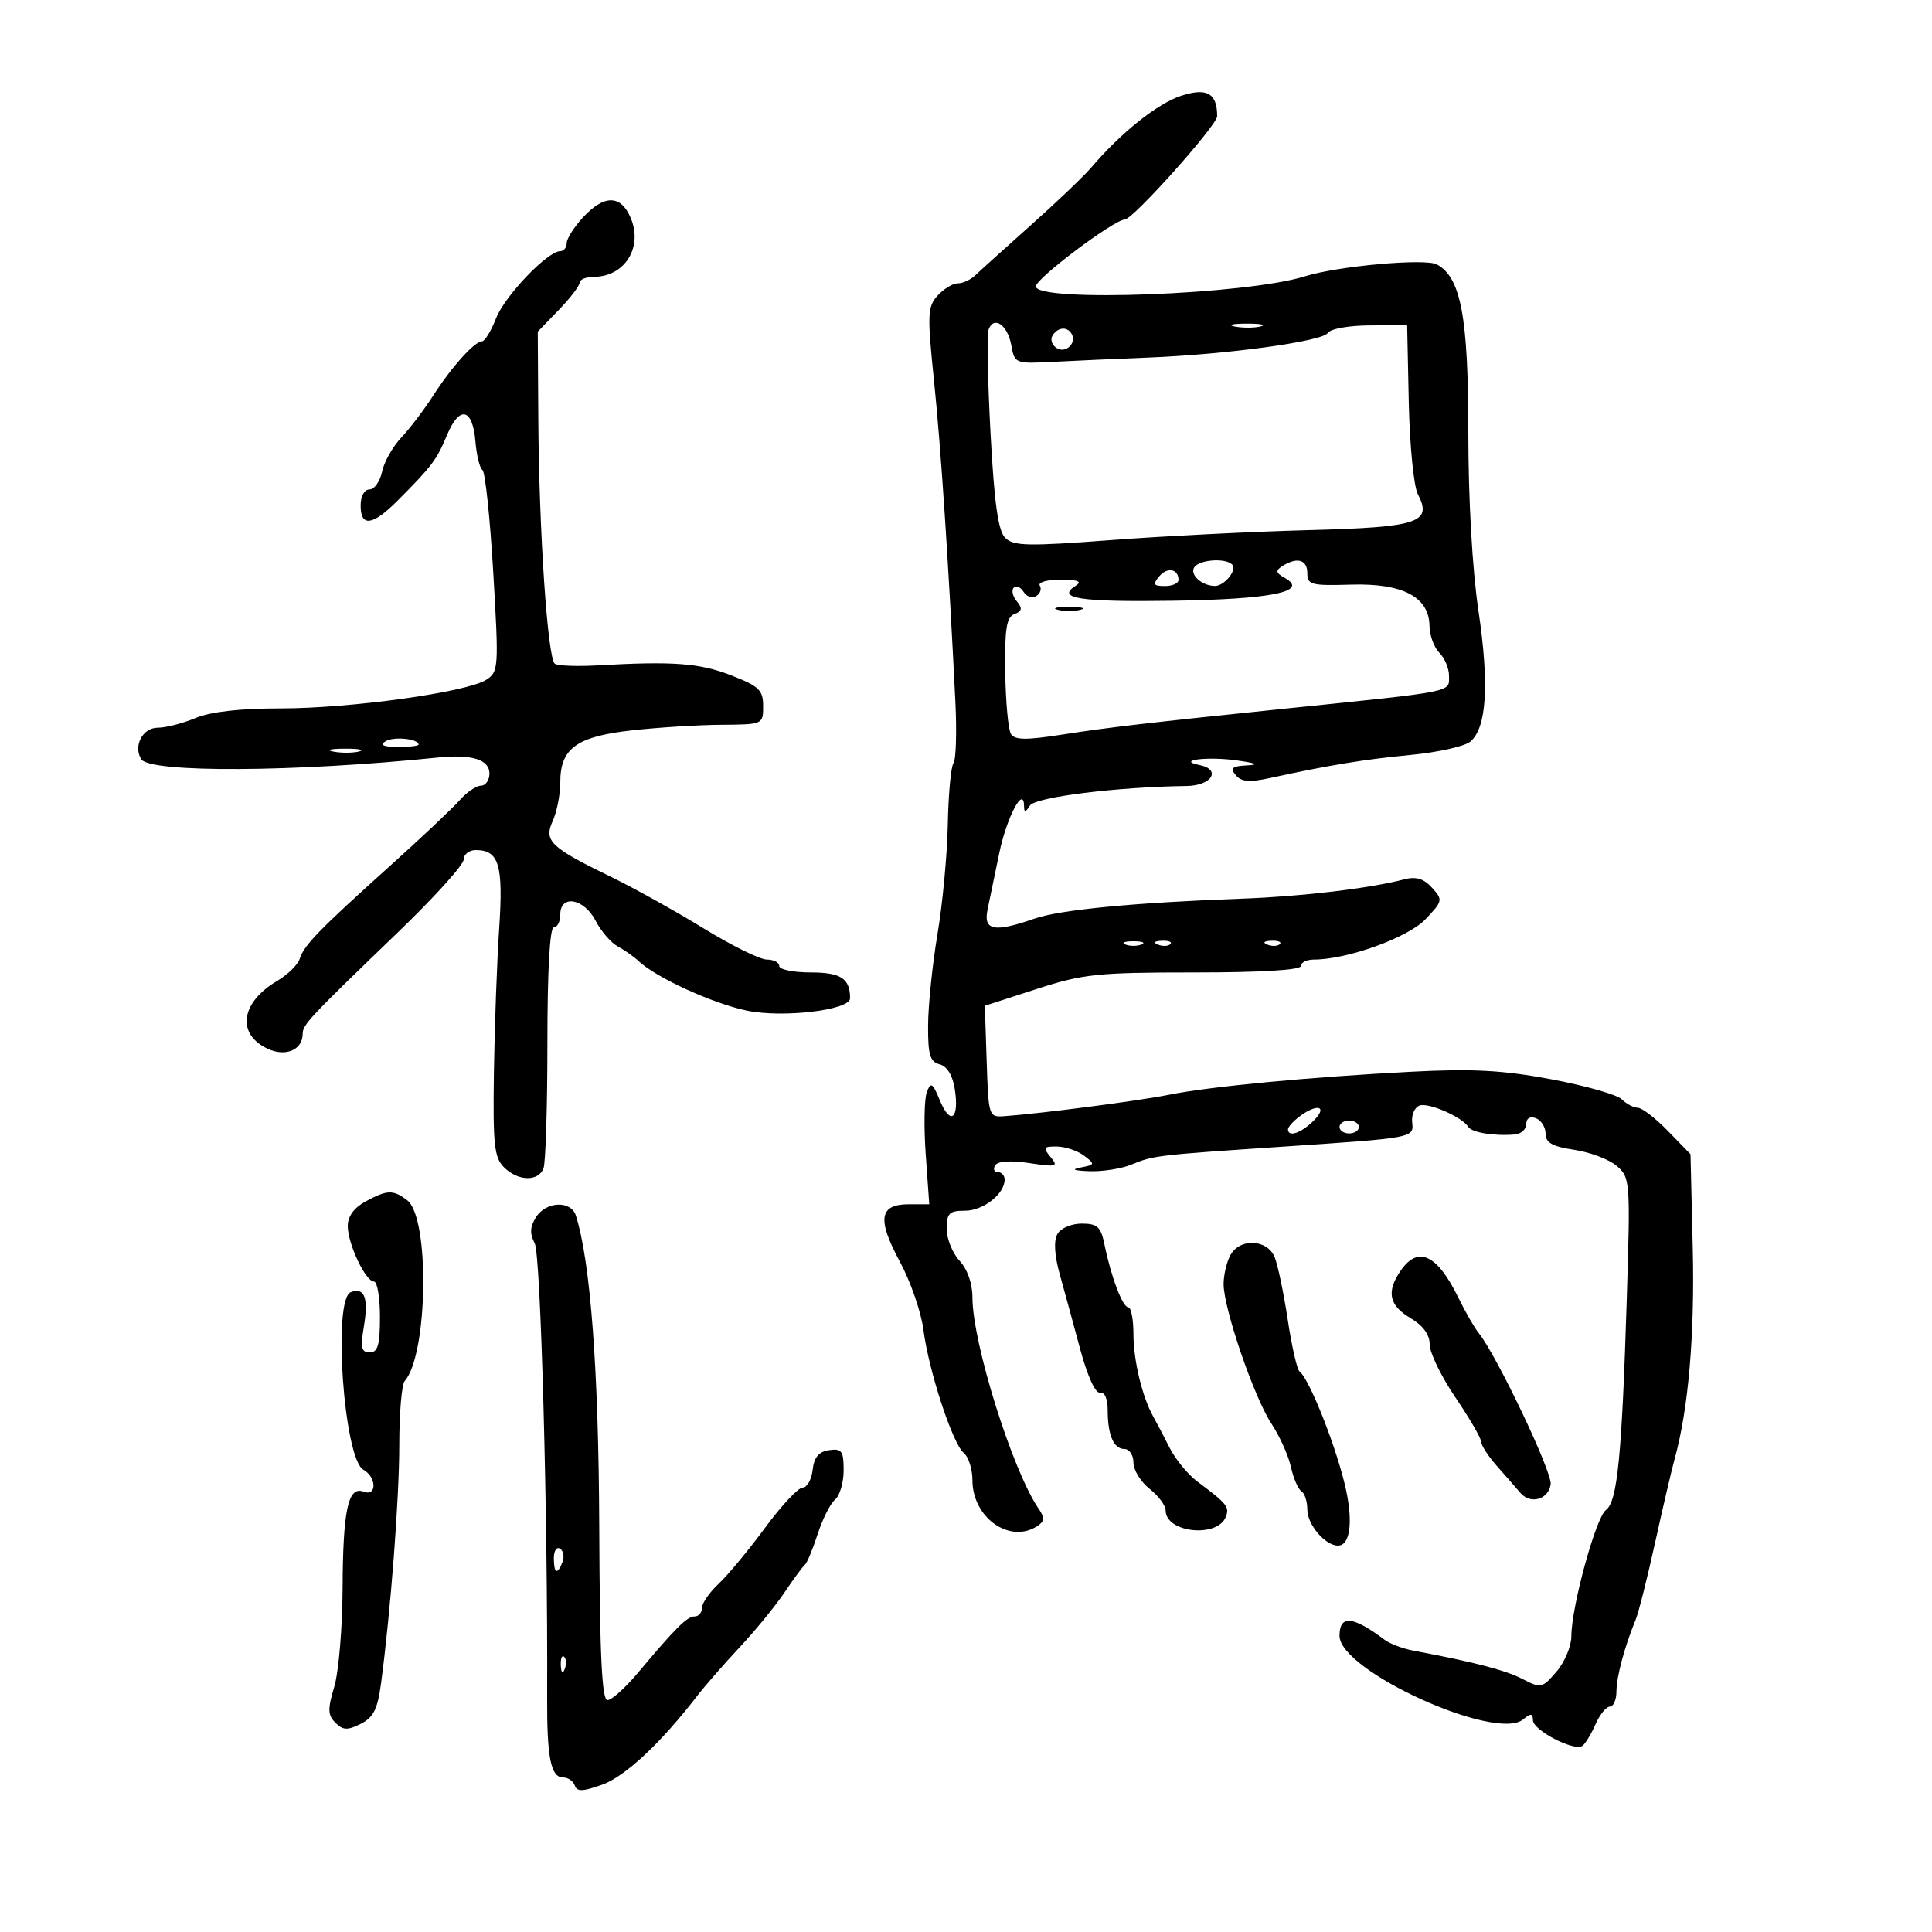 <svg xmlns="http://www.w3.org/2000/svg" width="300" height="300" viewBox="0 0 300 300" version="1.1">
	<path d="M 183.478 14.850 C 179.771 16.042, 174.124 20.539, 169.409 26.054 C 168.259 27.399, 164.038 31.425, 160.029 35 C 156.019 38.575, 152.155 42.063, 151.441 42.750 C 150.727 43.438, 149.505 44, 148.726 44 C 147.947 44, 146.535 44.856, 145.589 45.902 C 144.022 47.634, 143.972 48.822, 145.035 59.152 C 146.103 69.539, 147.275 87.145, 148.352 109 C 148.582 113.675, 148.448 117.950, 148.055 118.500 C 147.661 119.050, 147.265 123.325, 147.175 128 C 147.084 132.675, 146.367 140.325, 145.580 145 C 144.794 149.675, 144.134 156.040, 144.114 159.144 C 144.084 163.788, 144.402 164.872, 145.907 165.265 C 147.067 165.569, 147.927 166.977, 148.260 169.122 C 148.978 173.741, 147.583 174.822, 145.960 170.905 C 144.804 168.113, 144.539 167.944, 143.913 169.599 C 143.518 170.645, 143.442 174.987, 143.745 179.250 L 144.296 187 141.117 187 C 136.530 187, 136.167 189.306, 139.716 195.883 C 141.383 198.972, 143.034 203.731, 143.383 206.457 C 144.201 212.835, 147.913 224.176, 149.653 225.610 C 150.394 226.221, 151 228.130, 151 229.853 C 151 235.627, 156.734 239.733, 161 237.013 C 162.213 236.240, 162.267 235.717, 161.281 234.278 C 157.212 228.345, 151 208.515, 151 201.463 C 151 199.299, 150.220 197.080, 149 195.770 C 147.900 194.589, 147 192.358, 147 190.811 C 147 188.388, 147.393 188, 149.845 188 C 152.681 188, 156 185.396, 156 183.171 C 156 182.527, 155.523 182, 154.941 182 C 154.359 182, 154.173 181.528, 154.530 180.952 C 154.935 180.295, 156.917 180.165, 159.836 180.603 C 164.092 181.241, 164.376 181.158, 163.125 179.651 C 161.917 178.195, 162.035 178.004, 164.128 178.032 C 165.432 178.049, 167.324 178.688, 168.331 179.452 C 170.070 180.769, 170.045 180.862, 167.831 181.284 C 166.261 181.583, 166.703 181.772, 169.185 181.864 C 171.212 181.939, 174.137 181.477, 175.685 180.837 C 179.102 179.425, 179.589 179.367, 199 178.065 C 219.677 176.679, 219.545 176.704, 219.279 174.239 C 219.157 173.113, 219.664 171.959, 220.404 171.675 C 221.786 171.145, 227.031 173.433, 227.990 174.983 C 228.534 175.865, 232.081 176.437, 235.250 176.156 C 236.213 176.070, 237 175.339, 237 174.531 C 237 173.637, 237.586 173.288, 238.500 173.638 C 239.325 173.955, 240 175.038, 240 176.046 C 240 177.448, 241.048 178.035, 244.473 178.548 C 246.934 178.917, 249.901 180.047, 251.068 181.059 C 253.130 182.848, 253.173 183.418, 252.604 201.699 C 251.842 226.149, 251.149 233.171, 249.366 234.474 C 247.806 235.615, 244 249.514, 244 254.071 C 244 255.621, 242.962 258.095, 241.693 259.570 C 239.474 262.151, 239.275 262.193, 236.405 260.709 C 233.750 259.337, 228.912 258.080, 219.500 256.318 C 217.850 256.009, 215.825 255.249, 215 254.628 C 210.052 250.906, 208 250.726, 208 254.012 C 208 259.453, 232.286 270.497, 236.521 266.982 C 237.704 266.001, 238.007 266.030, 238.033 267.128 C 238.070 268.696, 244.458 271.996, 245.712 271.095 C 246.168 270.768, 247.084 269.262, 247.749 267.750 C 248.413 266.238, 249.417 265, 249.979 265 C 250.540 265, 251 263.942, 251 262.649 C 251 260.394, 252.249 255.730, 253.986 251.500 C 254.438 250.400, 255.799 245, 257.011 239.500 C 258.223 234, 259.588 228.150, 260.046 226.500 C 262.177 218.816, 263.169 207.261, 262.849 193.848 L 262.500 179.221 259 175.621 C 257.075 173.641, 254.970 172.017, 254.321 172.011 C 253.673 172.005, 252.548 171.413, 251.821 170.695 C 251.095 169.978, 246.175 168.580, 240.888 167.590 C 233.340 166.176, 228.671 165.924, 219.152 166.417 C 203.467 167.229, 187.807 168.717, 181.500 169.994 C 176.892 170.928, 161.889 172.882, 156 173.316 C 153.532 173.498, 153.496 173.391, 153.212 164.837 L 152.925 156.174 160.917 153.587 C 168.196 151.231, 170.383 151, 185.454 151 C 195.818 151, 202 150.626, 202 150 C 202 149.450, 202.907 149, 204.015 149 C 209.182 149, 218.616 145.602, 221.320 142.768 C 224.040 139.916, 224.077 139.743, 222.364 137.849 C 221.074 136.425, 219.890 136.068, 218.044 136.549 C 212.670 137.947, 202.119 139.207, 193 139.537 C 176.208 140.147, 164.599 141.262, 160.624 142.648 C 154.378 144.827, 152.670 144.498, 153.343 141.250 C 153.657 139.738, 154.473 135.800, 155.158 132.500 C 156.319 126.902, 158.977 121.857, 159.015 125.179 C 159.027 126.211, 159.226 126.192, 159.922 125.092 C 160.757 123.774, 173.425 122.189, 184.250 122.049 C 188.168 121.998, 189.708 119.491, 186.250 118.794 C 182.576 118.053, 187.473 117.436, 192 118.070 C 195.093 118.503, 195.602 118.747, 193.628 118.850 C 191.322 118.970, 190.979 119.269, 191.887 120.364 C 192.755 121.409, 194.009 121.512, 197.260 120.801 C 206.370 118.811, 211.797 117.921, 219.102 117.220 C 223.283 116.819, 227.424 115.893, 228.303 115.163 C 230.851 113.049, 231.275 106.298, 229.577 94.865 C 228.616 88.395, 228 77.558, 228 67.142 C 228 49.197, 226.848 43.059, 223.105 41.056 C 221.291 40.086, 207.704 41.315, 202.617 42.910 C 193.575 45.744, 161.210 46.976, 160.841 44.500 C 160.672 43.369, 172.863 34.184, 174.681 34.072 C 175.999 33.992, 189 19.443, 189 18.050 C 189 14.491, 187.428 13.579, 183.478 14.850 M 90.540 33.740 C 89.143 35.247, 88 37.047, 88 37.740 C 88 38.433, 87.551 39, 87.003 39 C 85.025 39, 78.406 45.917, 77.032 49.419 C 76.259 51.389, 75.278 53, 74.852 53 C 73.700 53, 70.119 56.979, 67.267 61.429 C 65.882 63.590, 63.657 66.515, 62.323 67.929 C 60.989 69.343, 59.639 71.737, 59.324 73.250 C 59.008 74.763, 58.131 76, 57.375 76 C 56.575 76, 56 77.045, 56 78.500 C 56 81.881, 57.856 81.636, 61.731 77.745 C 67.102 72.351, 67.790 71.439, 69.411 67.558 C 71.357 62.900, 73.393 63.365, 73.824 68.564 C 74.003 70.715, 74.495 72.705, 74.917 72.987 C 75.339 73.269, 76.093 80.427, 76.593 88.893 C 77.466 103.712, 77.425 104.334, 75.500 105.560 C 72.461 107.494, 54.457 110, 43.599 110 C 37.272 110, 32.696 110.518, 30.346 111.500 C 28.371 112.325, 25.738 113, 24.495 113 C 22.149 113, 20.661 115.834, 21.929 117.886 C 23.254 120.029, 45.808 119.903, 68 117.629 C 73.253 117.090, 76 117.942, 76 120.108 C 76 121.149, 75.406 122, 74.680 122 C 73.955 122, 72.472 123.013, 71.385 124.250 C 70.298 125.487, 65.406 130.100, 60.514 134.500 C 49.522 144.387, 47.208 146.769, 46.533 148.895 C 46.241 149.815, 44.655 151.363, 43.008 152.336 C 37.336 155.687, 36.691 160.627, 41.631 162.878 C 44.403 164.141, 47 163.002, 47 160.524 C 47 159.111, 48.002 158.044, 61.842 144.721 C 67.429 139.343, 72 134.281, 72 133.471 C 72 132.662, 72.845 132, 73.878 132 C 77.482 132, 78.171 134.311, 77.511 144.183 C 77.168 149.307, 76.801 159.349, 76.694 166.497 C 76.527 177.706, 76.741 179.735, 78.250 181.247 C 80.428 183.429, 83.588 183.517, 84.393 181.418 C 84.727 180.548, 85 171.773, 85 161.918 C 85 150.639, 85.371 144, 86 144 C 86.550 144, 87 143.100, 87 142 C 87 138.843, 90.688 139.495, 92.485 142.970 C 93.329 144.604, 94.881 146.401, 95.932 146.964 C 96.984 147.527, 98.442 148.553, 99.172 149.244 C 101.860 151.790, 110.653 155.815, 115.943 156.922 C 121.553 158.097, 132 156.853, 132 155.011 C 132 151.940, 130.568 151, 125.893 151 C 123.202 151, 121 150.550, 121 150 C 121 149.450, 120.133 149, 119.073 149 C 118.014 149, 113.601 146.824, 109.267 144.164 C 104.933 141.504, 98.487 137.918, 94.943 136.194 C 85.436 131.572, 84.410 130.589, 85.832 127.470 C 86.474 126.060, 87 123.352, 87 121.453 C 87 116.197, 89.538 114.363, 98.137 113.407 C 102.187 112.957, 108.425 112.568, 112 112.544 C 118.469 112.500, 118.500 112.487, 118.500 109.650 C 118.500 107.155, 117.876 106.557, 113.500 104.856 C 108.624 102.960, 104.476 102.653, 92.775 103.322 C 89.627 103.502, 86.652 103.391, 86.164 103.075 C 85.037 102.344, 83.695 82.530, 83.586 65 L 83.502 51.500 86.751 48.144 C 88.538 46.299, 90 44.386, 90 43.894 C 90 43.402, 91.013 42.993, 92.250 42.985 C 96.998 42.952, 99.839 38.439, 97.962 33.909 C 96.438 30.230, 93.850 30.170, 90.540 33.740 M 153.508 51.167 C 153.236 51.900, 153.371 59.144, 153.807 67.264 C 154.392 78.151, 154.990 82.418, 156.083 83.512 C 157.365 84.793, 159.600 84.841, 172.533 83.863 C 180.765 83.241, 194.550 82.546, 203.167 82.319 C 220.324 81.867, 222.457 81.163, 220.154 76.716 C 219.524 75.497, 218.893 69.100, 218.754 62.500 L 218.500 50.500 212.696 50.528 C 209.442 50.543, 206.582 51.059, 206.184 51.702 C 205.377 53.009, 190.492 55.046, 178.237 55.527 C 173.692 55.706, 167.179 55.997, 163.764 56.176 C 157.598 56.498, 157.552 56.480, 157.028 53.582 C 156.461 50.451, 154.317 48.979, 153.508 51.167 M 191.762 50.707 C 193.006 50.946, 194.806 50.937, 195.762 50.687 C 196.718 50.437, 195.700 50.241, 193.500 50.252 C 191.300 50.263, 190.518 50.468, 191.762 50.707 M 163.431 52.112 C 163.053 52.723, 163.352 53.600, 164.095 54.059 C 165.520 54.939, 167.254 53.220, 166.375 51.798 C 165.671 50.659, 164.234 50.812, 163.431 52.112 M 185.431 88.112 C 184.725 89.254, 186.621 90.957, 188.628 90.985 C 190.124 91.005, 192.160 88.493, 191.325 87.658 C 190.258 86.591, 186.176 86.906, 185.431 88.112 M 199.130 87.898 C 198.017 88.603, 198.094 88.953, 199.540 89.762 C 203.300 91.867, 197.375 93.063, 182.090 93.284 C 167.676 93.493, 163.937 92.916, 167.029 90.961 C 168.087 90.292, 167.431 90.026, 164.691 90.015 C 162.591 90.007, 161.140 90.418, 161.457 90.931 C 161.774 91.443, 161.525 92.176, 160.905 92.559 C 160.284 92.942, 159.401 92.649, 158.943 91.907 C 158.484 91.165, 157.795 90.872, 157.412 91.255 C 157.029 91.638, 157.241 92.585, 157.883 93.359 C 158.794 94.457, 158.713 94.896, 157.513 95.357 C 156.283 95.828, 155.998 97.633, 156.092 104.334 C 156.157 108.947, 156.554 113.278, 156.974 113.958 C 157.574 114.930, 159.321 114.947, 165.119 114.038 C 171.954 112.966, 178.654 112.188, 199.500 110.043 C 226.313 107.283, 225 107.547, 225 104.910 C 225 103.781, 224.325 102.182, 223.500 101.357 C 222.675 100.532, 221.986 98.652, 221.969 97.179 C 221.916 92.695, 217.808 90.538, 209.781 90.780 C 203.607 90.966, 203 90.806, 203 88.992 C 203 86.893, 201.422 86.447, 199.130 87.898 M 179.991 89.511 C 178.962 90.750, 179.111 91, 180.878 91 C 182.045 91, 183 90.577, 183 90.059 C 183 88.327, 181.240 88.006, 179.991 89.511 M 164.250 94.689 C 165.213 94.941, 166.787 94.941, 167.750 94.689 C 168.713 94.438, 167.925 94.232, 166 94.232 C 164.075 94.232, 163.287 94.438, 164.250 94.689 M 59.861 115.107 C 58.936 115.693, 59.540 115.974, 61.750 115.985 C 63.538 115.993, 65 115.827, 65 115.617 C 65 114.707, 61.102 114.321, 59.861 115.107 M 51.762 116.707 C 53.006 116.946, 54.806 116.937, 55.762 116.687 C 56.718 116.437, 55.700 116.241, 53.500 116.252 C 51.300 116.263, 50.518 116.468, 51.762 116.707 M 174.750 146.662 C 175.438 146.940, 176.563 146.940, 177.250 146.662 C 177.938 146.385, 177.375 146.158, 176 146.158 C 174.625 146.158, 174.063 146.385, 174.750 146.662 M 179.813 146.683 C 180.534 146.972, 181.397 146.936, 181.729 146.604 C 182.061 146.272, 181.471 146.036, 180.417 146.079 C 179.252 146.127, 179.015 146.364, 179.813 146.683 M 196.813 146.683 C 197.534 146.972, 198.397 146.936, 198.729 146.604 C 199.061 146.272, 198.471 146.036, 197.417 146.079 C 196.252 146.127, 196.015 146.364, 196.813 146.683 M 201.750 173.392 C 200.787 174.123, 200 175.008, 200 175.360 C 200 176.647, 202.051 175.949, 204 174 C 206.251 171.749, 204.528 171.284, 201.750 173.392 M 208 175 C 208 175.550, 208.675 176, 209.500 176 C 210.325 176, 211 175.550, 211 175 C 211 174.450, 210.325 174, 209.500 174 C 208.675 174, 208 174.450, 208 175 M 56.750 186.572 C 54.972 187.537, 54 188.882, 54 190.378 C 54 193.147, 56.765 199, 58.073 199 C 58.583 199, 59 201.475, 59 204.500 C 59 208.858, 58.670 210, 57.412 210 C 56.116 210, 55.947 209.272, 56.494 206.037 C 57.253 201.544, 56.608 199.829, 54.468 200.651 C 51.635 201.738, 53.393 226.521, 56.424 228.217 C 58.496 229.377, 58.536 232.420, 56.468 231.626 C 54.060 230.702, 53.251 234.418, 53.199 246.632 C 53.172 252.755, 52.590 259.636, 51.904 261.925 C 50.864 265.397, 50.893 266.322, 52.081 267.509 C 53.247 268.675, 53.953 268.708, 55.997 267.689 C 57.974 266.703, 58.628 265.417, 59.157 261.473 C 60.655 250.308, 62 232.742, 62 224.338 C 62 219.422, 62.378 214.973, 62.839 214.450 C 66.461 210.348, 66.757 189.056, 63.229 186.376 C 61.033 184.709, 60.134 184.736, 56.750 186.572 M 83.218 189.023 C 82.288 190.512, 82.238 191.576, 83.029 193.054 C 83.968 194.809, 85.079 235.392, 84.958 263.500 C 84.917 272.924, 85.527 276, 87.436 276 C 88.204 276, 89.022 276.563, 89.254 277.250 C 89.585 278.236, 90.487 278.208, 93.530 277.116 C 97.077 275.842, 102.613 270.666, 108.236 263.368 C 109.451 261.791, 112.432 258.376, 114.860 255.780 C 117.288 253.183, 120.417 249.358, 121.812 247.280 C 123.207 245.201, 124.626 243.275, 124.966 243 C 125.306 242.725, 126.202 240.581, 126.957 238.236 C 127.712 235.890, 128.930 233.473, 129.665 232.863 C 130.399 232.254, 131 230.204, 131 228.308 C 131 225.305, 130.710 224.902, 128.750 225.180 C 127.139 225.409, 126.410 226.281, 126.184 228.250 C 126.010 229.762, 125.309 231, 124.626 231 C 123.944 231, 121.316 233.813, 118.787 237.250 C 116.258 240.688, 113.021 244.591, 111.594 245.924 C 110.167 247.258, 109 248.945, 109 249.674 C 109 250.403, 108.489 251, 107.865 251 C 106.688 251, 104.954 252.725, 99 259.820 C 97.075 262.113, 94.972 263.992, 94.326 263.995 C 93.459 263.999, 93.126 256.983, 93.051 237.161 C 92.959 212.787, 91.694 195.921, 89.420 188.750 C 88.664 186.366, 84.770 186.537, 83.218 189.023 M 164.185 191.635 C 163.603 192.674, 163.740 194.951, 164.560 197.885 C 165.270 200.423, 166.696 205.650, 167.730 209.500 C 168.843 213.647, 170.096 216.398, 170.804 216.250 C 171.516 216.101, 172 217.182, 172 218.918 C 172 222.845, 172.924 225, 174.607 225 C 175.373 225, 176 225.948, 176 227.106 C 176 228.264, 177.125 230.097, 178.500 231.179 C 179.875 232.260, 181 233.772, 181 234.537 C 181 238.017, 189.072 238.861, 190.355 235.516 C 190.940 233.992, 190.547 233.509, 185.877 230.016 C 184.434 228.937, 182.509 226.580, 181.599 224.777 C 180.689 222.975, 179.562 220.825, 179.094 220 C 177.382 216.979, 176 211.253, 176 207.179 C 176 204.881, 175.640 203, 175.201 203 C 174.317 203, 172.526 198.277, 171.503 193.250 C 170.941 190.492, 170.407 190, 167.970 190 C 166.353 190, 164.700 190.714, 164.185 191.635 M 191.035 194.934 C 190.466 195.998, 190 198.009, 190 199.403 C 190 203.170, 194.731 216.981, 197.411 221.038 C 198.696 222.984, 200.064 226.017, 200.451 227.777 C 200.838 229.537, 201.569 231.234, 202.077 231.548 C 202.585 231.861, 203 233.147, 203 234.404 C 203 236.739, 205.774 240, 207.761 240 C 209.608 240, 210.117 236.496, 209.016 231.367 C 207.685 225.163, 203.362 214.146, 201.797 212.969 C 201.409 212.677, 200.585 209.077, 199.966 204.969 C 199.346 200.861, 198.436 196.488, 197.941 195.250 C 196.802 192.397, 192.499 192.200, 191.035 194.934 M 217.557 197.223 C 215.238 200.533, 215.655 202.683, 219 204.659 C 220.973 205.825, 222 207.232, 222 208.770 C 222 210.057, 223.800 213.760, 226 217 C 228.200 220.240, 230 223.342, 230 223.894 C 230 224.445, 231.118 226.158, 232.484 227.698 C 233.851 229.239, 235.467 231.088, 236.076 231.806 C 237.638 233.648, 240.445 232.858, 240.788 230.479 C 241.054 228.632, 232.392 210.428, 229.616 207 C 228.948 206.175, 227.523 203.700, 226.450 201.500 C 223.200 194.834, 220.230 193.406, 217.557 197.223 M 86 241.941 C 86 244.356, 86.556 244.599, 87.349 242.532 C 87.659 241.725, 87.482 240.798, 86.956 240.473 C 86.430 240.148, 86 240.809, 86 241.941 M 87.079 258.583 C 87.127 259.748, 87.364 259.985, 87.683 259.188 C 87.972 258.466, 87.936 257.603, 87.604 257.271 C 87.272 256.939, 87.036 257.529, 87.079 258.583" stroke="none" fill="black" fill-rule="evenodd"/>
</svg>
